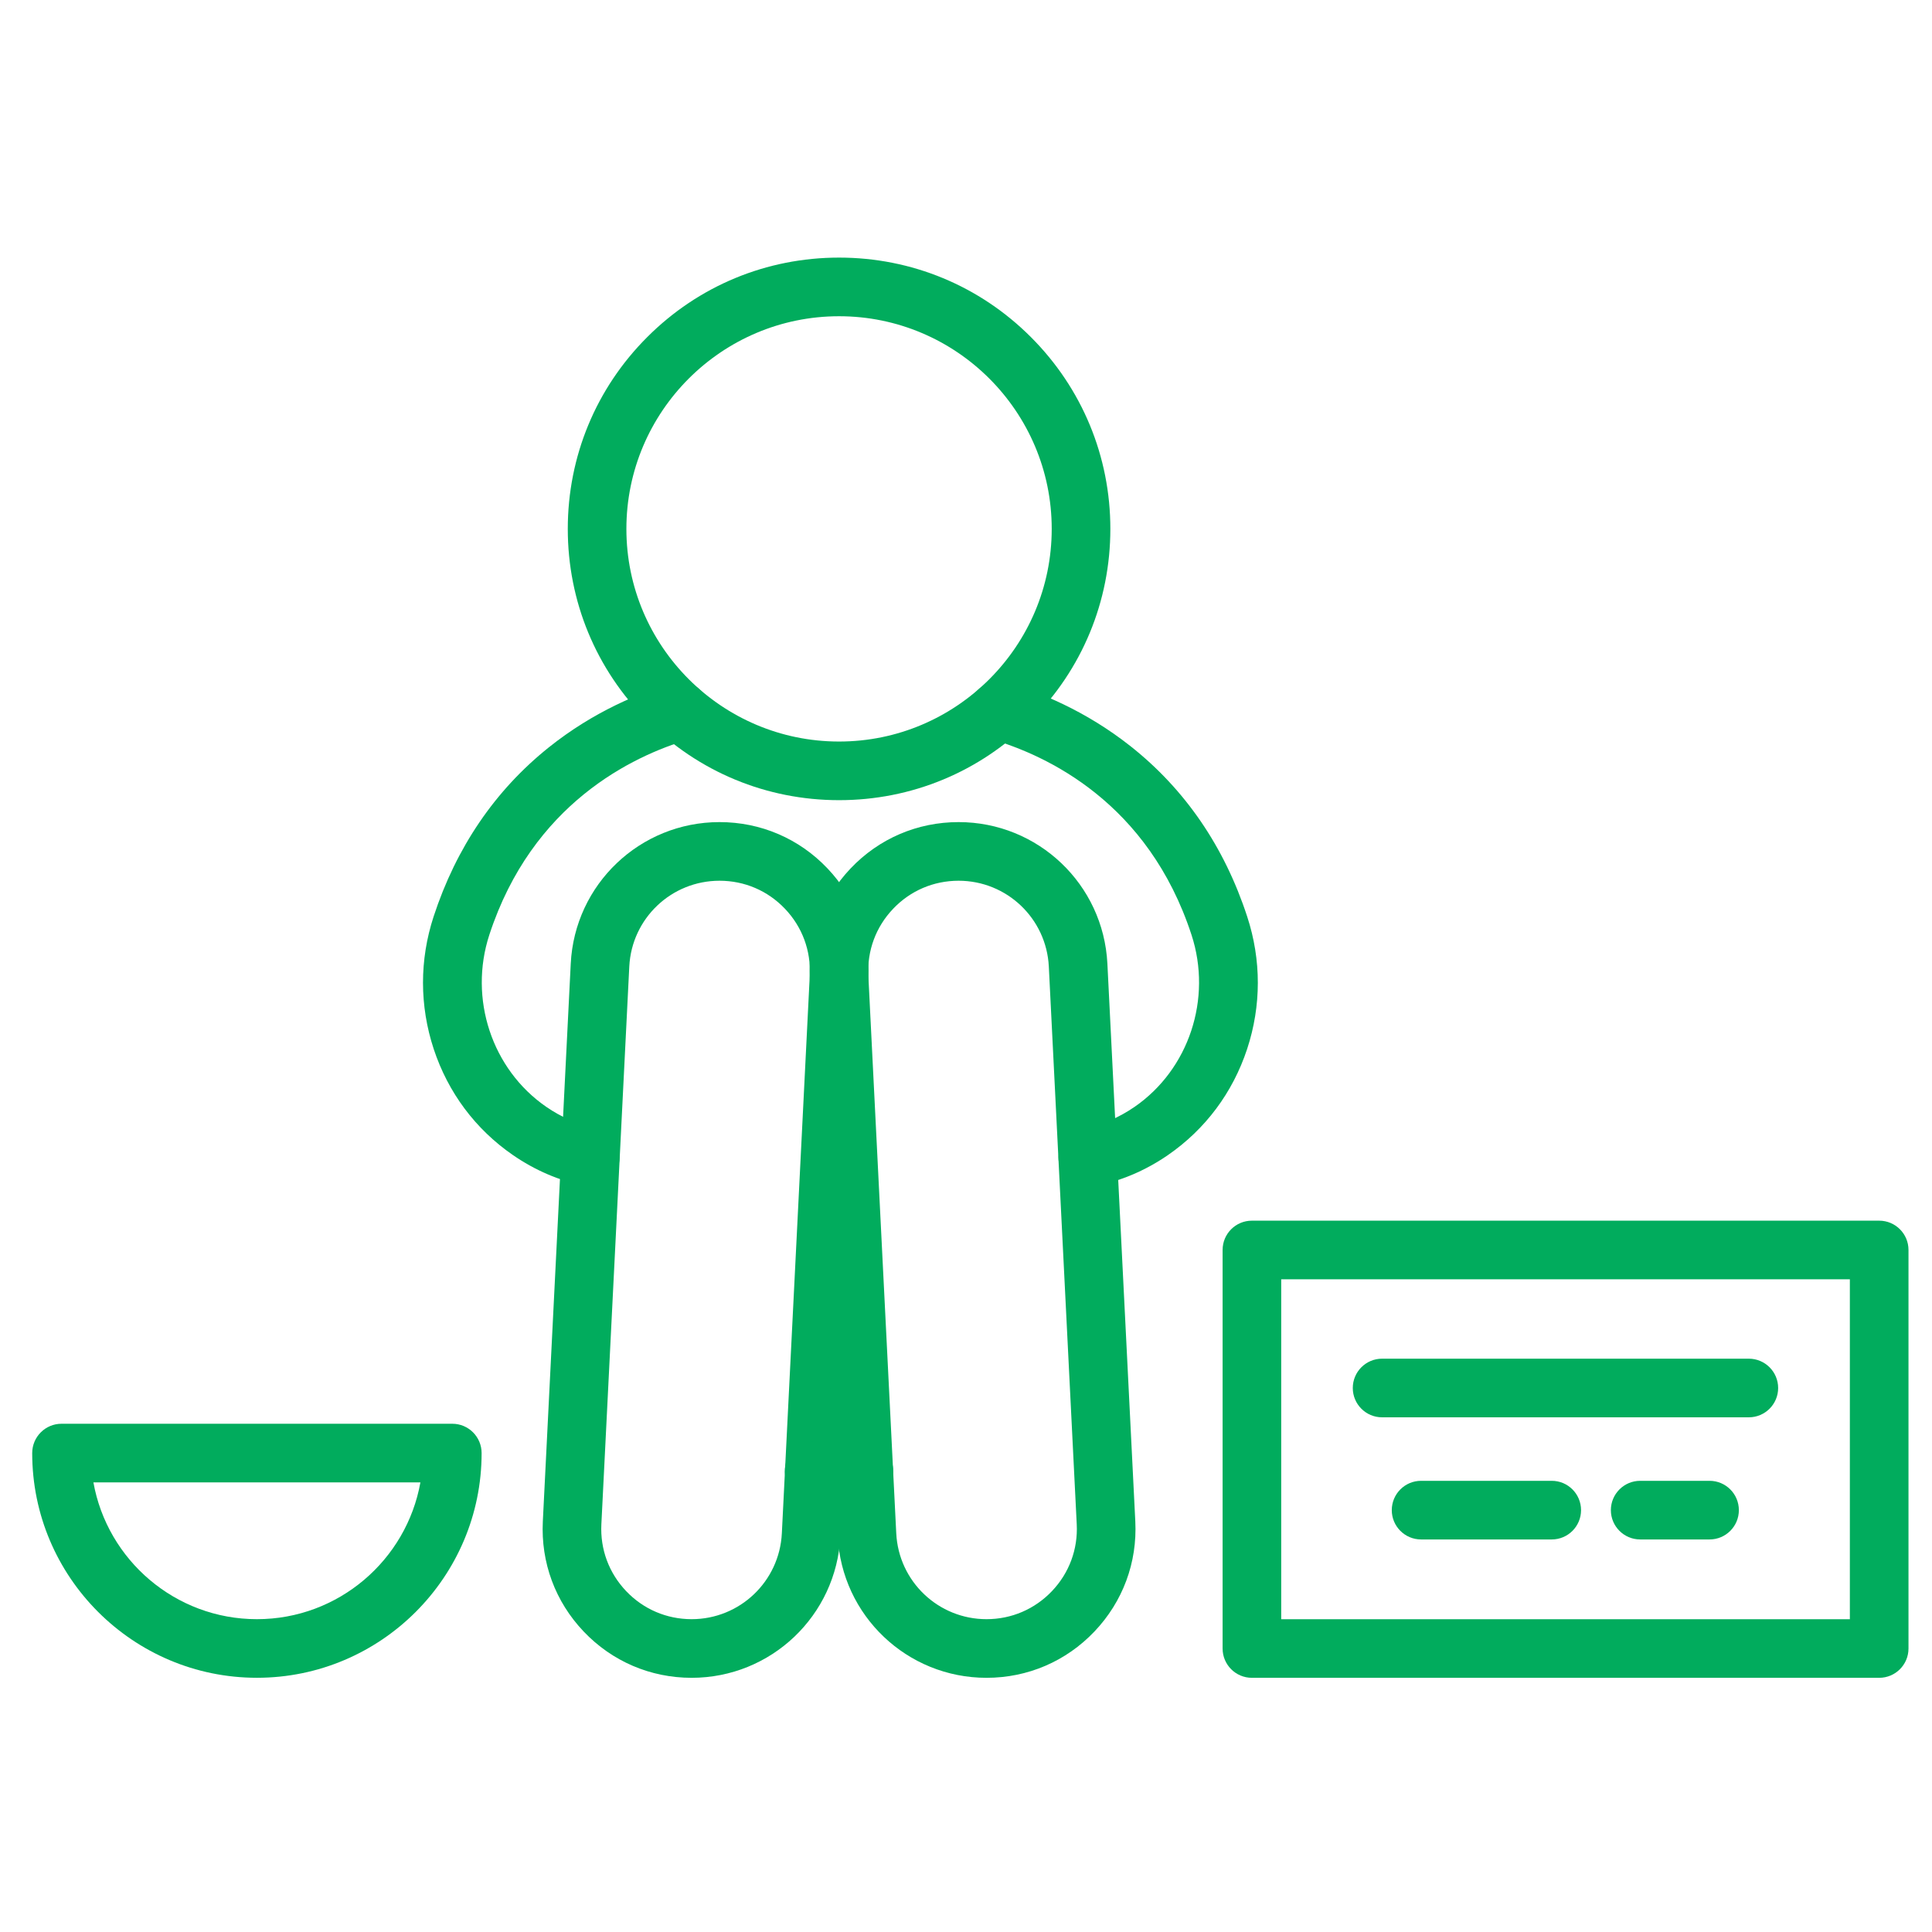 <svg width="60" height="60" viewBox="0 0 60 60" fill="none" xmlns="http://www.w3.org/2000/svg">
<path fill-rule="evenodd" clip-rule="evenodd" d="M26.058 24.85C23.807 24.85 21.692 23.973 20.1 22.382C18.509 20.791 17.633 18.675 17.633 16.425C17.633 14.175 18.509 12.059 20.101 10.468C21.692 8.876 23.807 8 26.058 8C28.308 8 30.424 8.876 32.015 10.468C33.606 12.059 34.483 14.175 34.483 16.425C34.483 18.675 33.606 20.791 32.015 22.382C30.424 23.974 28.308 24.85 26.058 24.85ZM26.058 9.821C22.416 9.821 19.453 12.783 19.453 16.425C19.453 20.067 22.416 23.029 26.058 23.029C29.699 23.029 32.662 20.067 32.662 16.425C32.662 12.783 29.699 9.821 26.058 9.821Z" fill="#01AC5D"/>
<path fill-rule="evenodd" clip-rule="evenodd" d="M21.479 52.106C20.199 52.106 19.008 51.595 18.126 50.668C17.244 49.74 16.794 48.526 16.858 47.248L17.725 29.926C17.848 27.462 19.878 25.531 22.346 25.531C23.625 25.531 24.816 26.041 25.698 26.969C26.58 27.896 27.031 29.111 26.967 30.389L26.099 47.71C25.976 50.175 23.946 52.106 21.479 52.106ZM22.346 27.352C20.849 27.352 19.618 28.522 19.543 30.017L18.676 47.339C18.637 48.114 18.91 48.85 19.445 49.413C19.98 49.975 20.702 50.285 21.479 50.285C22.975 50.285 24.206 49.114 24.281 47.619L25.148 30.298C25.187 29.523 24.914 28.786 24.379 28.224C23.844 27.661 23.122 27.352 22.346 27.352Z" fill="#01AC5D"/>
<path fill-rule="evenodd" clip-rule="evenodd" d="M30.637 52.106C28.169 52.106 26.139 50.175 26.016 47.71L25.149 30.389C25.085 29.111 25.535 27.896 26.417 26.969C27.299 26.041 28.49 25.531 29.77 25.531C32.237 25.531 34.267 27.462 34.391 29.926L35.258 47.248C35.322 48.526 34.871 49.74 33.989 50.668C33.107 51.595 31.916 52.106 30.637 52.106ZM29.77 27.352C28.993 27.352 28.271 27.661 27.736 28.224C27.201 28.786 26.928 29.523 26.967 30.298L27.834 47.619C27.909 49.114 29.14 50.285 30.637 50.285C31.413 50.285 32.135 49.975 32.67 49.413C33.205 48.85 33.478 48.114 33.439 47.339L32.572 30.017C32.497 28.522 31.266 27.352 29.77 27.352Z" fill="#01AC5D"/>
<path fill-rule="evenodd" clip-rule="evenodd" d="M18.332 36.846C18.271 36.846 18.209 36.84 18.147 36.827C17.357 36.663 16.611 36.342 15.93 35.872C14.765 35.069 13.915 33.93 13.469 32.577C13.027 31.234 13.026 29.812 13.466 28.465C14.169 26.317 15.371 24.55 17.039 23.214C18.446 22.087 19.896 21.507 20.864 21.219C21.346 21.075 21.852 21.35 21.996 21.832C22.139 22.314 21.865 22.82 21.383 22.964C19.644 23.481 16.529 24.957 15.197 29.031C14.549 31.012 15.275 33.209 16.963 34.373C17.443 34.704 17.966 34.929 18.516 35.044C19.009 35.146 19.325 35.627 19.223 36.12C19.134 36.55 18.755 36.846 18.332 36.846Z" fill="#01AC5D"/>
<path fill-rule="evenodd" clip-rule="evenodd" d="M33.782 36.863C33.353 36.863 32.971 36.558 32.888 36.122C32.795 35.628 33.119 35.151 33.613 35.058C34.191 34.949 34.737 34.718 35.236 34.374C36.924 33.21 37.651 31.013 37.003 29.032C35.66 24.925 32.514 23.457 30.758 22.947C30.276 22.807 29.998 22.302 30.138 21.819C30.278 21.336 30.783 21.058 31.266 21.198C32.237 21.48 33.691 22.052 35.11 23.174C36.804 24.514 38.024 26.295 38.733 28.466C39.174 29.813 39.173 31.235 38.731 32.577C38.285 33.93 37.434 35.07 36.27 35.873C35.56 36.362 34.78 36.69 33.952 36.847C33.895 36.857 33.838 36.863 33.782 36.863Z" fill="#01AC5D"/>
<path fill-rule="evenodd" clip-rule="evenodd" d="M7.979 52.105C4.131 52.105 1 48.975 1 45.127C1 44.624 1.408 44.216 1.91 44.216H14.047C14.55 44.216 14.957 44.624 14.957 45.127C14.957 48.975 11.827 52.105 7.979 52.105ZM2.901 46.037C3.332 48.449 5.445 50.285 7.979 50.285C10.512 50.285 12.625 48.449 13.056 46.037H2.901Z" fill="#01AC5D"/>
<path fill-rule="evenodd" clip-rule="evenodd" d="M26.056 46.614C25.778 46.614 25.501 46.605 25.226 46.587C24.724 46.556 24.343 46.123 24.375 45.621C24.407 45.119 24.839 44.739 25.341 44.77C25.815 44.801 26.296 44.801 26.771 44.77C27.272 44.739 27.705 45.119 27.737 45.621C27.769 46.123 27.389 46.556 26.887 46.587C26.611 46.605 26.334 46.614 26.056 46.614Z" fill="#01AC5D"/>
<path fill-rule="evenodd" clip-rule="evenodd" d="M58.36 52.106H38.879C38.376 52.106 37.969 51.699 37.969 51.196V38.819C37.969 38.316 38.376 37.909 38.879 37.909H58.36C58.862 37.909 59.27 38.316 59.27 38.819V51.196C59.27 51.699 58.862 52.106 58.36 52.106ZM39.789 50.286H57.449V39.729H39.789V50.286Z" fill="#01AC5D"/>
<path fill-rule="evenodd" clip-rule="evenodd" d="M48.191 47.809H44.133C43.63 47.809 43.223 47.401 43.223 46.899C43.223 46.396 43.63 45.988 44.133 45.988H48.191C48.694 45.988 49.101 46.396 49.101 46.899C49.101 47.401 48.694 47.809 48.191 47.809Z" fill="#01AC5D"/>
<path fill-rule="evenodd" clip-rule="evenodd" d="M53.092 47.809H50.938C50.435 47.809 50.027 47.401 50.027 46.899C50.027 46.396 50.435 45.988 50.938 45.988H53.092C53.595 45.988 54.002 46.396 54.002 46.899C54.002 47.401 53.595 47.809 53.092 47.809Z" fill="#01AC5D"/>
<path fill-rule="evenodd" clip-rule="evenodd" d="M54.311 44.016H42.922C42.419 44.016 42.012 43.608 42.012 43.106C42.012 42.603 42.419 42.195 42.922 42.195H54.311C54.814 42.195 55.222 42.603 55.222 43.106C55.222 43.608 54.814 44.016 54.311 44.016Z" fill="#01AC5D"/>
</svg>
